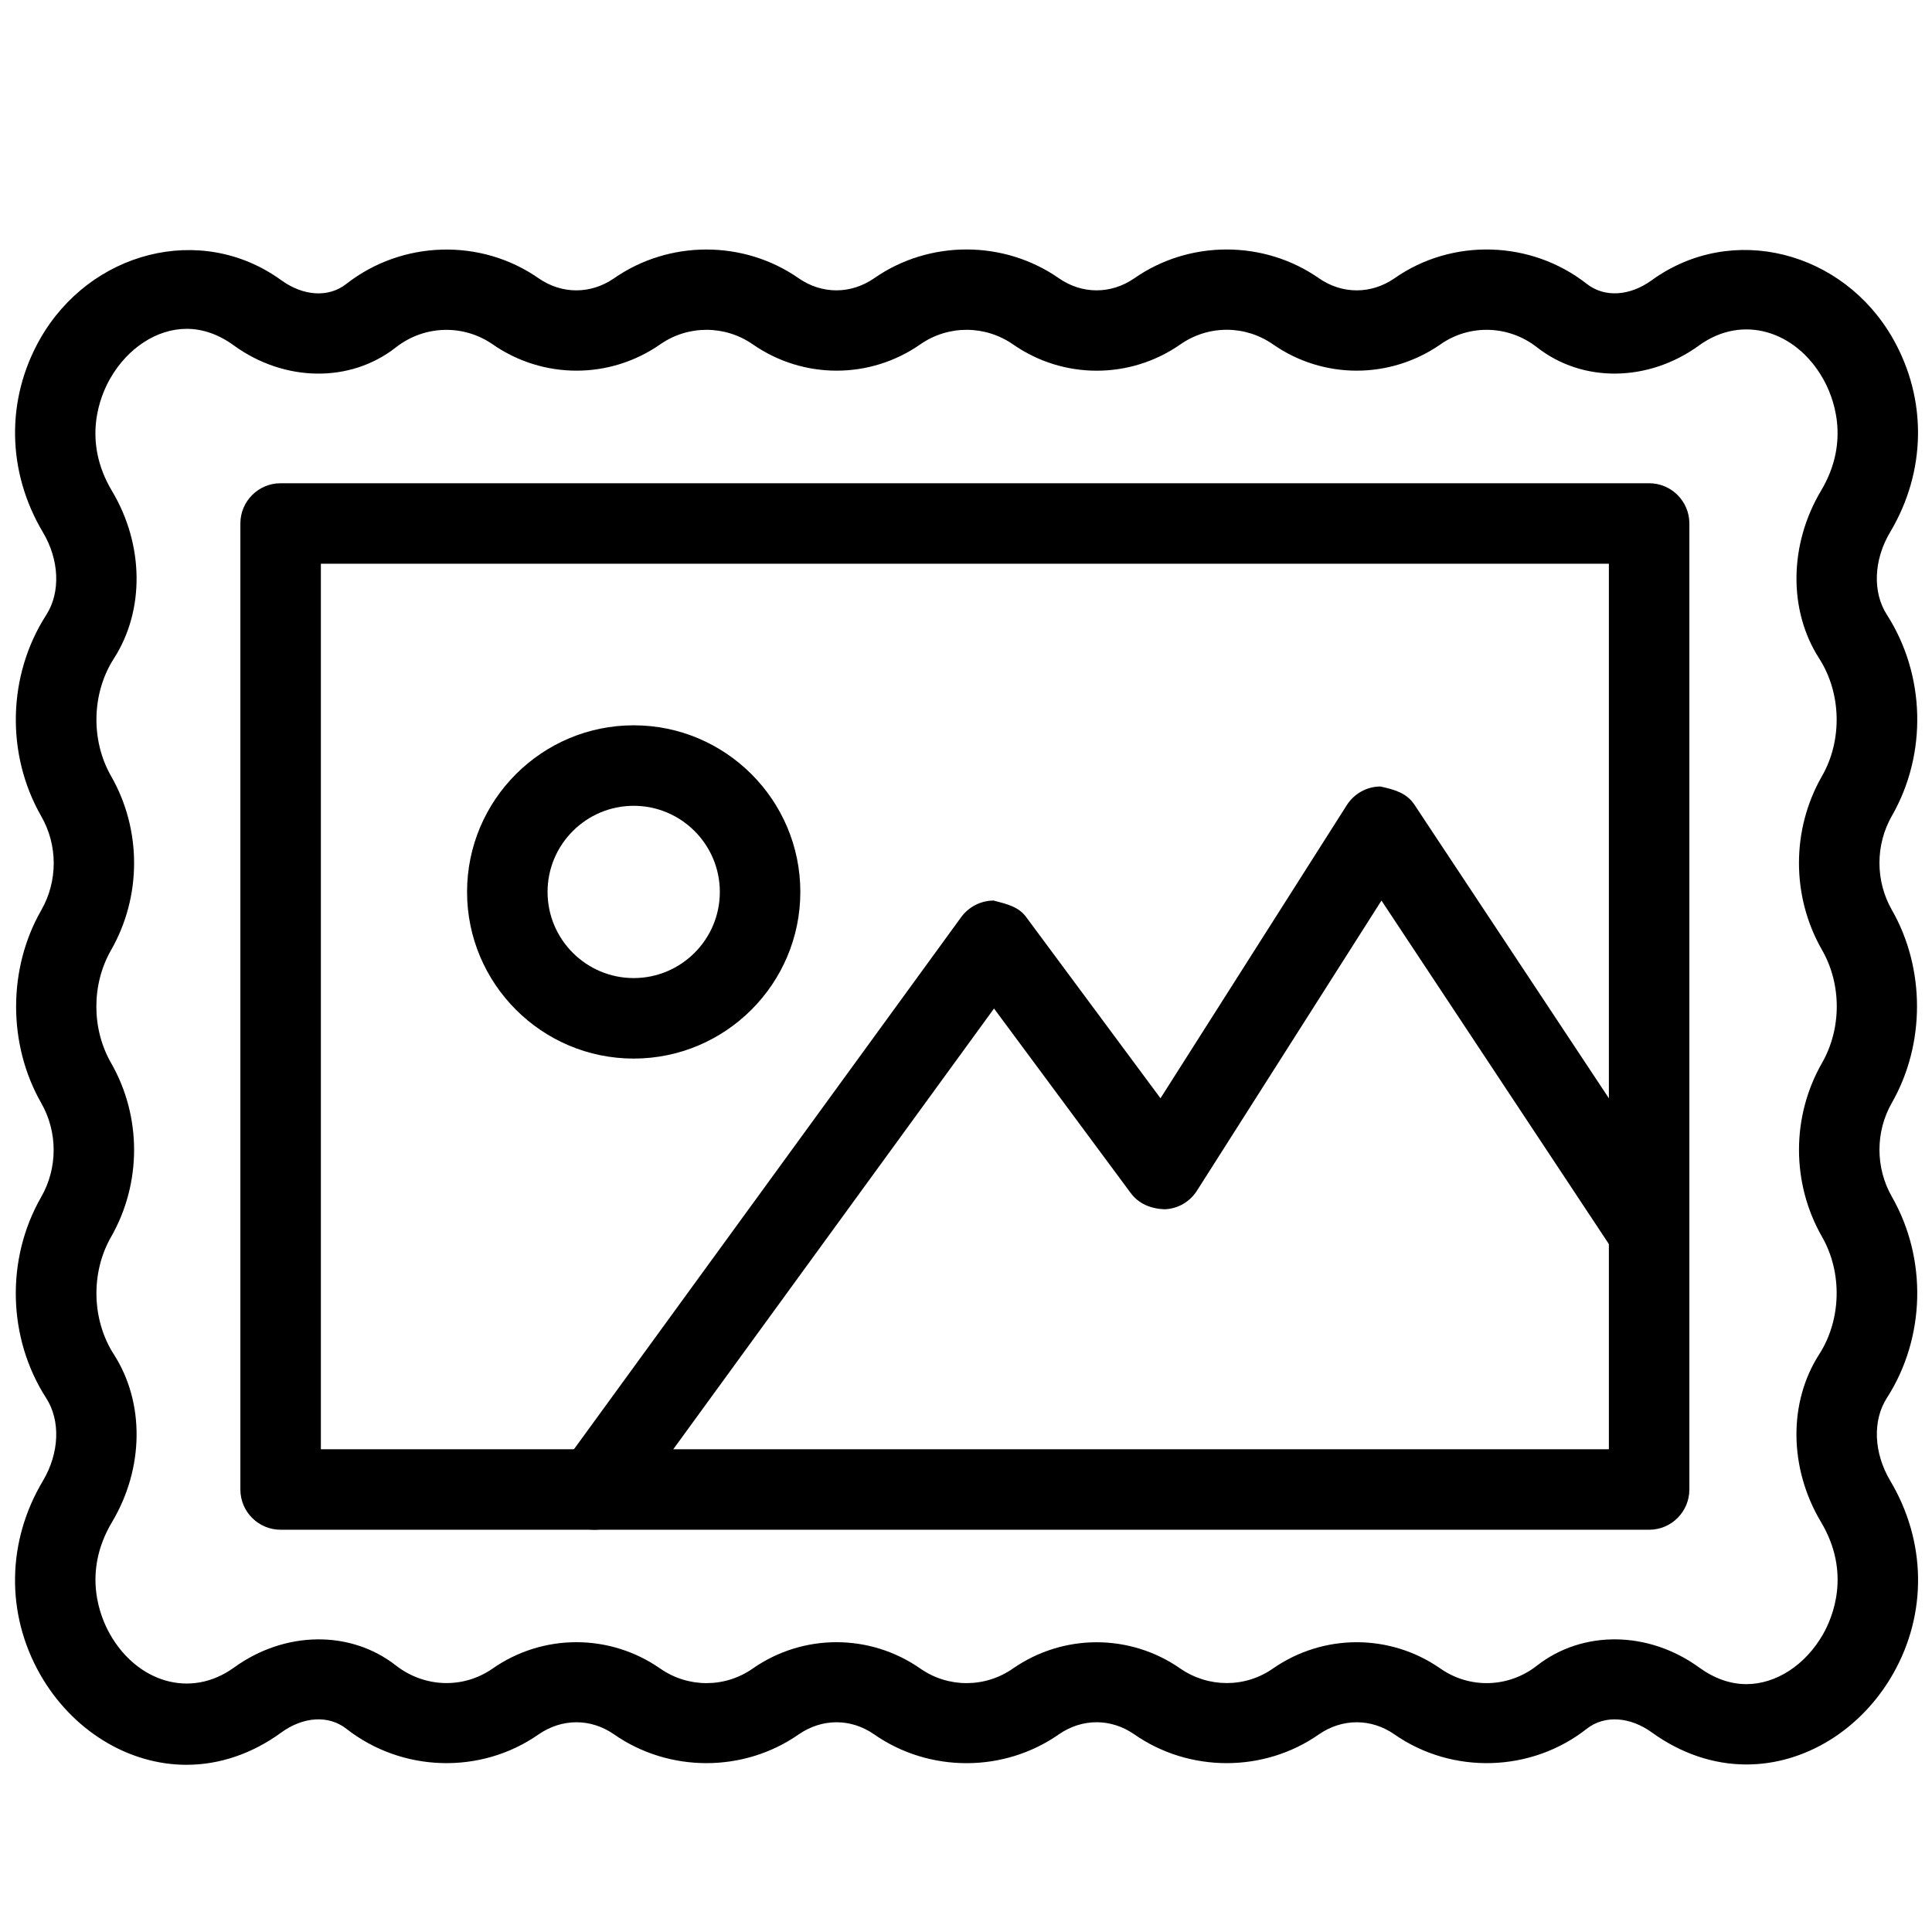 <?xml version="1.0" encoding="utf-8"?>
<!-- Generator: Adobe Illustrator 18.1.0, SVG Export Plug-In . SVG Version: 6.00 Build 0)  -->
<svg version="1.1" id="Layer_1" xmlns="http://www.w3.org/2000/svg" xmlns:xlink="http://www.w3.org/1999/xlink" x="0px" y="0px"
	 width="24px" height="24px" viewBox="0 0 24 24" enable-background="new 0 0 24 24" xml:space="preserve">
<g>
	<path d="M7.872,13.15c-1.142,0-2.07-0.929-2.07-2.07S6.73,9.01,7.872,9.01s2.07,0.929,2.07,2.07
		S9.013,13.15,7.872,13.15z M7.872,10.01c-0.59,0-1.07,0.48-1.07,1.07s0.48,1.07,1.07,1.07
		s1.07-0.48,1.07-1.07S8.462,10.01,7.872,10.01z"/>
	<path d="M7.384,19.003c-0.102,0-0.205-0.031-0.294-0.096c-0.223-0.162-0.273-0.476-0.11-0.698l4.96-6.816
		c0.094-0.128,0.243-0.205,0.402-0.206c0.158,0.041,0.31,0.075,0.403,0.202l1.671,2.254l2.314-3.641
		c0.091-0.143,0.248-0.231,0.417-0.232c0.181,0.039,0.328,0.083,0.422,0.224l3.333,5.032
		c0.152,0.231,0.089,0.541-0.141,0.693c-0.229,0.15-0.539,0.089-0.693-0.141l-2.907-4.391l-2.292,3.604
		c-0.088,0.139-0.239,0.226-0.404,0.231c-0.172-0.007-0.322-0.07-0.419-0.202l-1.698-2.292l-4.56,6.266
		C7.691,18.932,7.539,19.003,7.384,19.003z"/>
	<path d="M2.317,21.923c-0.728,0-1.426-0.432-1.82-1.126c-0.426-0.752-0.413-1.649,0.036-2.401
		c0.205-0.345,0.221-0.748,0.041-1.028c-0.48-0.745-0.505-1.727-0.062-2.499c0.206-0.359,0.206-0.807,0-1.167
		c-0.416-0.729-0.416-1.669,0.001-2.396c0.206-0.36,0.206-0.807-0.001-1.167c-0.442-0.772-0.418-1.753,0.062-2.499
		c0.18-0.28,0.164-0.684-0.041-1.028C0.085,5.859,0.071,4.963,0.497,4.212c0.617-1.087,2-1.454,2.997-0.731
		c0.271,0.196,0.585,0.221,0.808,0.046c0.693-0.542,1.671-0.571,2.389-0.07c0.289,0.2,0.647,0.2,0.937,0
		c0.685-0.477,1.612-0.476,2.294,0c0.289,0.2,0.647,0.2,0.938-0.001c0.684-0.477,1.611-0.475,2.293,0
		c0.289,0.201,0.648,0.201,0.938,0.001c0.685-0.478,1.612-0.476,2.294,0c0.287,0.199,0.647,0.201,0.938,0
		c0.715-0.501,1.695-0.474,2.388,0.069c0.226,0.177,0.542,0.149,0.809-0.046c1-0.722,2.379-0.358,2.995,0.727
		c0.427,0.752,0.414,1.65-0.034,2.402c-0.206,0.344-0.222,0.748-0.041,1.028c0.479,0.747,0.504,1.728,0.061,2.499
		c-0.205,0.36-0.205,0.807,0,1.167c0.417,0.728,0.417,1.668,0,2.397c-0.205,0.359-0.205,0.807,0.001,1.167
		c0.441,0.771,0.417,1.752-0.062,2.498c-0.181,0.28-0.164,0.685,0.041,1.029c0.448,0.752,0.462,1.648,0.036,2.398
		c-0.395,0.694-1.093,1.127-1.822,1.127l0,0c-0.41,0-0.816-0.138-1.175-0.398c-0.267-0.193-0.584-0.221-0.808-0.046
		c-0.69,0.543-1.671,0.571-2.39,0.07c-0.288-0.201-0.649-0.2-0.938,0c-0.682,0.477-1.61,0.476-2.293,0
		c-0.289-0.201-0.648-0.201-0.938,0c-0.683,0.477-1.61,0.477-2.294,0c-0.288-0.201-0.647-0.2-0.937,0
		c-0.683,0.477-1.611,0.476-2.294,0c-0.288-0.201-0.647-0.2-0.937,0c-0.717,0.501-1.696,0.473-2.389-0.07
		c-0.224-0.175-0.54-0.148-0.808,0.047C3.134,21.785,2.727,21.923,2.317,21.923z M2.319,4.085
		c-0.37,0-0.735,0.238-0.953,0.622c-0.118,0.208-0.352,0.76,0.025,1.392C1.79,6.766,1.799,7.583,1.415,8.18
		C1.139,8.609,1.125,9.196,1.38,9.641c0.381,0.666,0.381,1.494,0,2.161c-0.244,0.426-0.244,0.977,0,1.403
		c0.381,0.665,0.381,1.493,0,2.16c-0.255,0.445-0.241,1.032,0.035,1.461c0.384,0.598,0.375,1.414-0.023,2.081
		c-0.378,0.634-0.143,1.188-0.025,1.395c0.335,0.59,0.997,0.805,1.54,0.413c0.628-0.455,1.444-0.47,2.012-0.025
		c0.354,0.275,0.836,0.292,1.201,0.037c0.626-0.436,1.454-0.436,2.081,0c0.345,0.241,0.804,0.243,1.15,0
		c0.626-0.436,1.454-0.436,2.081,0c0.344,0.241,0.803,0.243,1.151,0c0.627-0.435,1.454-0.435,2.079,0
		c0.346,0.239,0.804,0.243,1.151,0c0.626-0.435,1.454-0.436,2.08,0c0.366,0.256,0.851,0.239,1.201-0.037
		c0.568-0.443,1.385-0.432,2.013,0.024c0.189,0.137,0.387,0.207,0.587,0.207l0,0c0.37,0,0.735-0.238,0.953-0.621
		c0.118-0.208,0.352-0.76-0.026-1.393c-0.398-0.667-0.407-1.484-0.023-2.082c0.276-0.429,0.291-1.016,0.036-1.461
		c-0.382-0.667-0.381-1.495,0-2.16c0.244-0.427,0.244-0.977,0-1.403c-0.382-0.666-0.382-1.495,0-2.161
		c0.255-0.445,0.24-1.032-0.036-1.461c-0.384-0.597-0.374-1.415,0.023-2.082c0.378-0.632,0.143-1.187,0.024-1.395
		c-0.335-0.589-0.997-0.803-1.538-0.411c-0.628,0.456-1.445,0.469-2.013,0.024
		c-0.352-0.276-0.838-0.291-1.2-0.037c-0.628,0.436-1.456,0.435-2.08,0c-0.346-0.241-0.803-0.243-1.152,0.001
		c-0.625,0.435-1.453,0.435-2.078-0.001c-0.347-0.24-0.804-0.242-1.152,0c-0.626,0.436-1.454,0.435-2.08,0
		c-0.346-0.24-0.803-0.242-1.151,0c-0.626,0.436-1.454,0.435-2.08,0C5.755,4.025,5.271,4.039,4.918,4.315
		C4.352,4.76,3.534,4.747,2.906,4.292C2.717,4.154,2.519,4.085,2.319,4.085z"/>
	<path d="M20.486,19.003h-17c-0.276,0-0.5-0.224-0.5-0.5V6.503c0-0.276,0.224-0.5,0.5-0.5h17c0.276,0,0.5,0.224,0.5,0.5
		v11.999C20.986,18.779,20.763,19.003,20.486,19.003z M3.986,18.003h16V7.003h-16V18.003z"/>
</g>
<rect x="-0.014" y="0" fill="none" width="24" height="24"/>
</svg>
